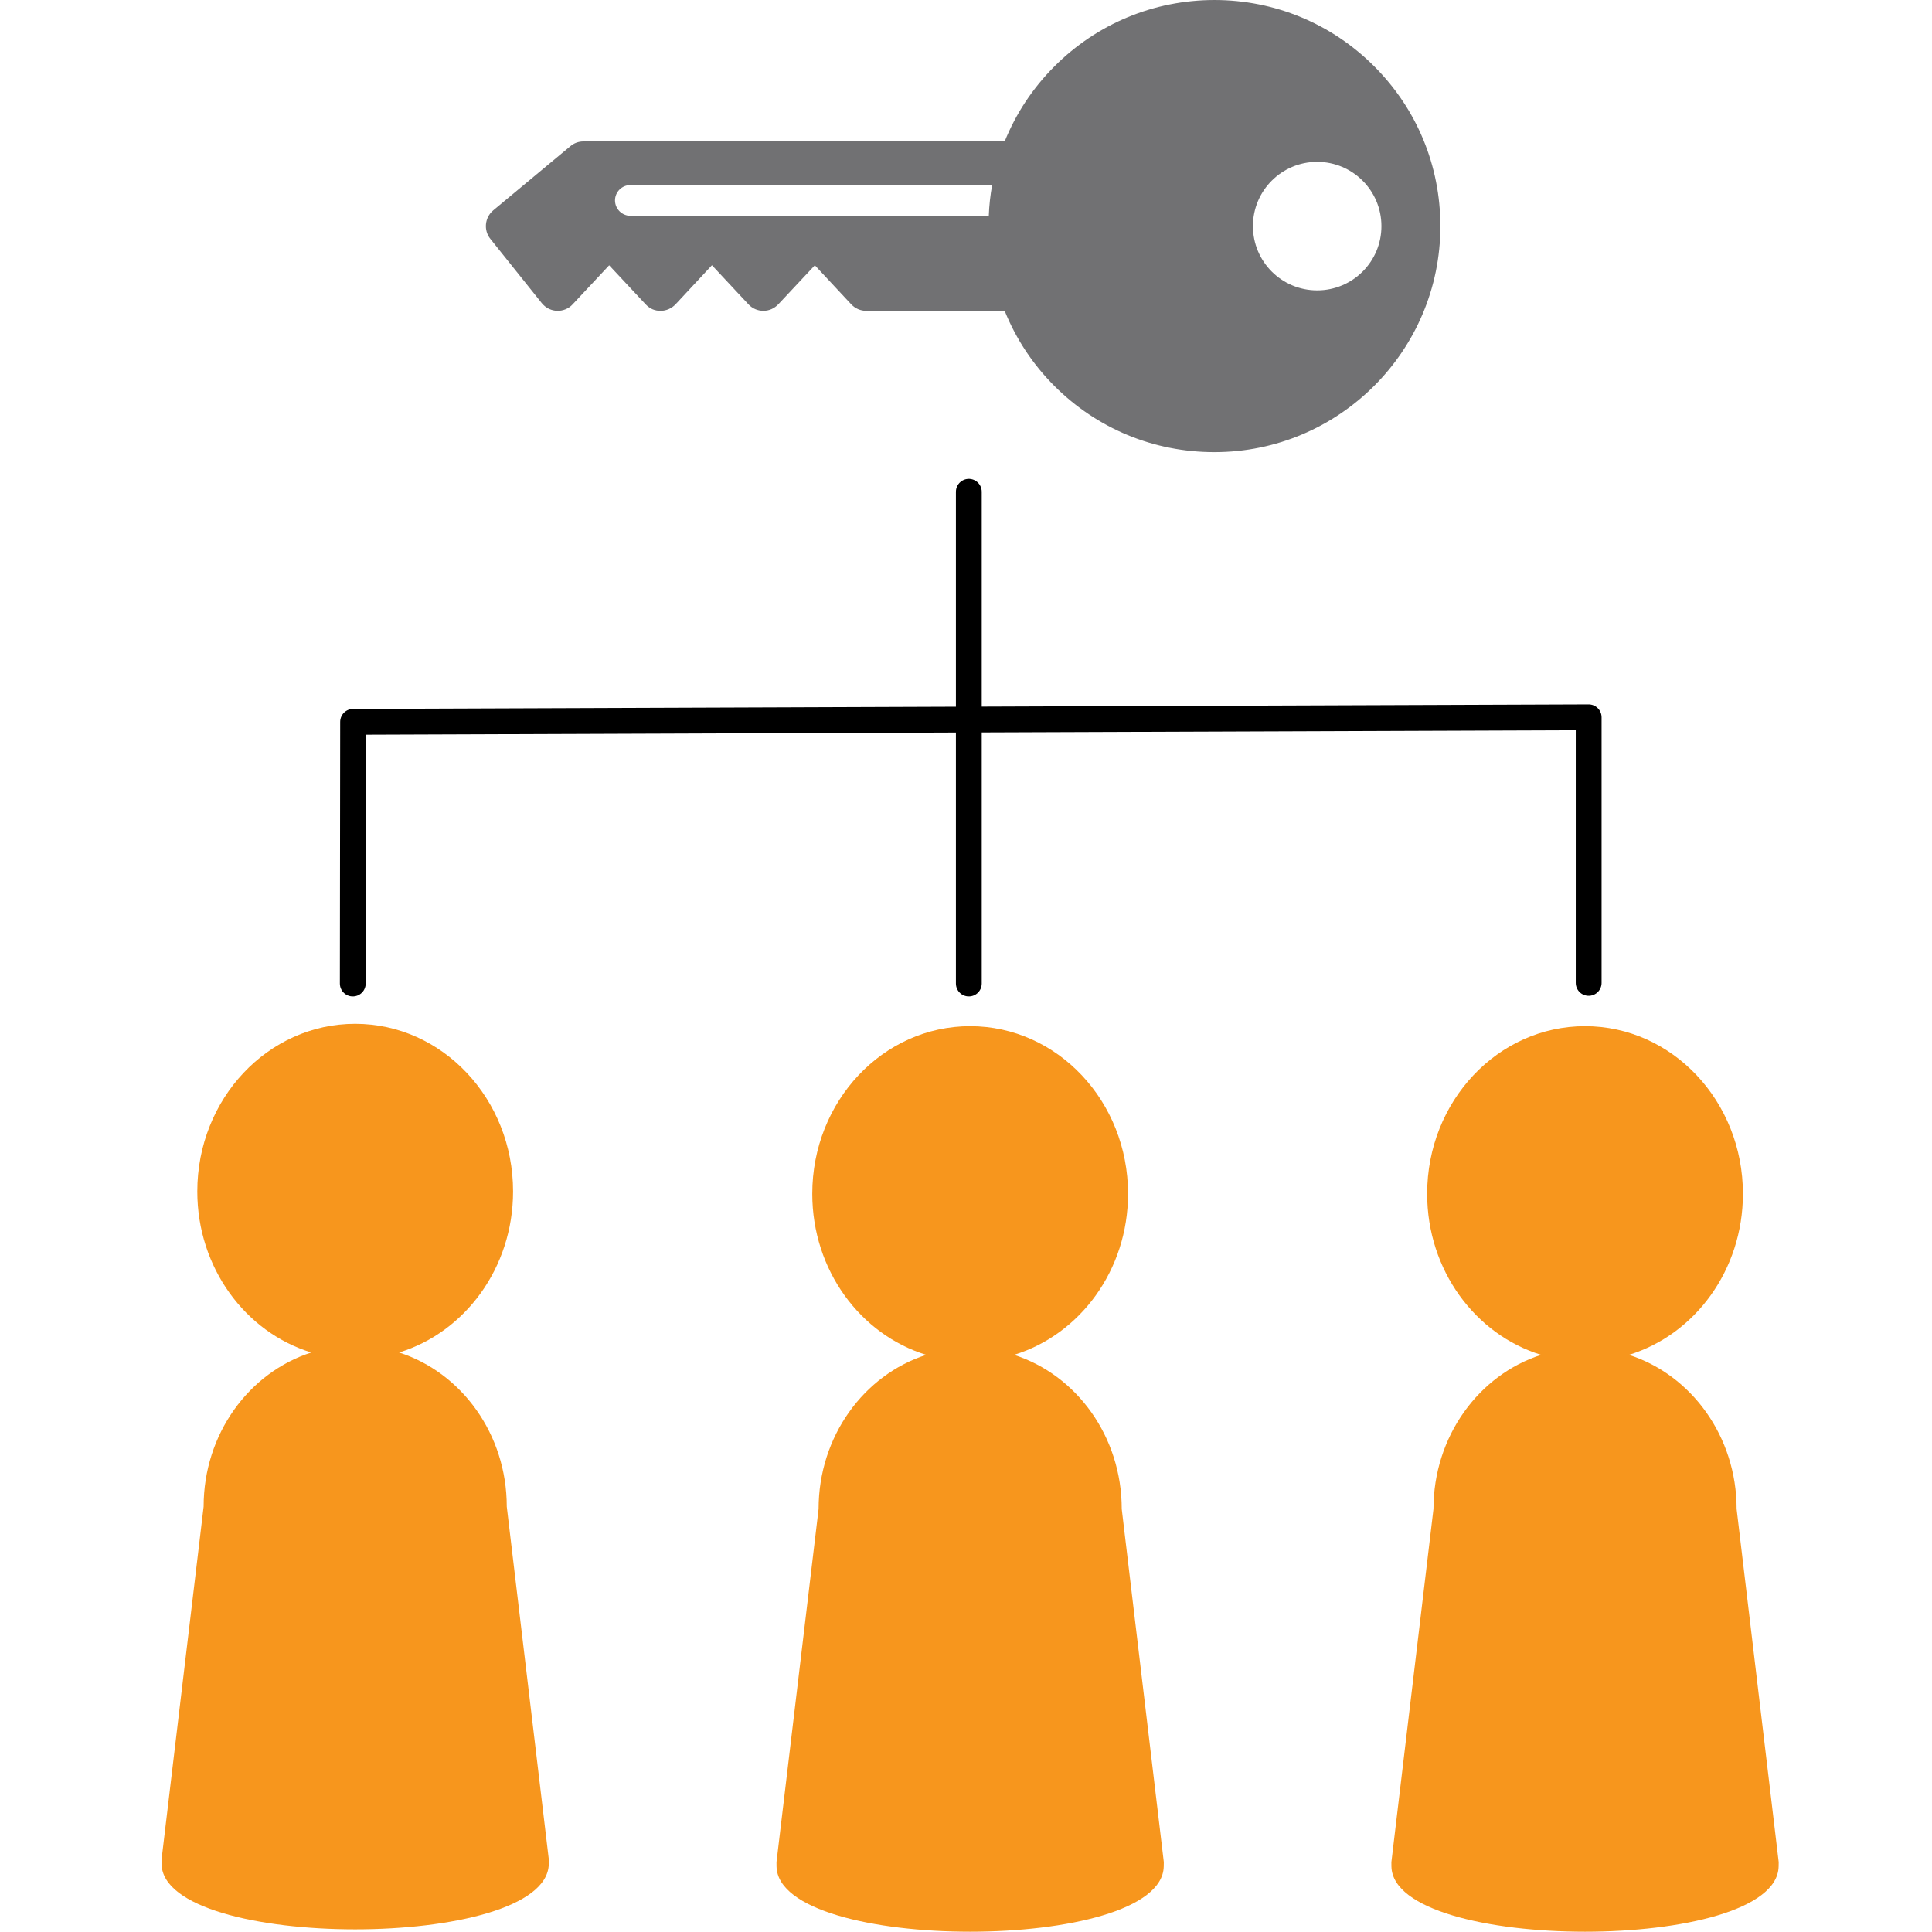 <?xml version="1.0" encoding="UTF-8" standalone="no"?>
<!-- Created with Inkscape (http://www.inkscape.org/) -->

<svg
   xmlns:dc="http://purl.org/dc/elements/1.1/"
   xmlns:cc="http://creativecommons.org/ns#"
   xmlns:rdf="http://www.w3.org/1999/02/22-rdf-syntax-ns#"
   xmlns:svg="http://www.w3.org/2000/svg"
   xmlns="http://www.w3.org/2000/svg"
   xmlns:sodipodi="http://sodipodi.sourceforge.net/DTD/sodipodi-0.dtd"
   xmlns:inkscape="http://www.inkscape.org/namespaces/inkscape"
   width="149.639mm"
   height="149.639mm"
   viewBox="0 0 149.639 149.639"
   version="1.1"
   id="svg3976"
   sodipodi:docname="openpgp-alias-updater.svg"
   inkscape:version="0.92.5 (2060ec1f9f, 2020-04-08)">
  <defs
     id="defs3970">
    <clipPath
       clipPathUnits="userSpaceOnUse"
       id="clipPath3856">
      <path
         d="M 0,311.811 H 311.81 V 0 H 0 Z"
         id="path3854"
         inkscape:connector-curvature="0" />
    </clipPath>
    <clipPath
       clipPathUnits="userSpaceOnUse"
       id="clipPath3856-3">
      <path
         d="M 0,311.811 H 311.81 V 0 H 0 Z"
         id="path3854-6"
         inkscape:connector-curvature="0" />
    </clipPath>
    <clipPath
       clipPathUnits="userSpaceOnUse"
       id="clipPath3856-6">
      <path
         d="M 0,311.811 H 311.81 V 0 H 0 Z"
         id="path3854-2"
         inkscape:connector-curvature="0" />
    </clipPath>
  </defs>
  <sodipodi:namedview
     id="base"
     pagecolor="#ffffff"
     bordercolor="#666666"
     borderopacity="1.0"
     inkscape:pageopacity="0.0"
     inkscape:pageshadow="2"
     inkscape:zoom="0.7"
     inkscape:cx="-204.42739"
     inkscape:cy="177.6504"
     inkscape:document-units="mm"
     inkscape:current-layer="layer1"
     showgrid="false"
     showguides="true"
     inkscape:guide-bbox="true"
     inkscape:window-width="1874"
     inkscape:window-height="1172"
     inkscape:window-x="46"
     inkscape:window-y="28"
     inkscape:window-maximized="1"
     fit-margin-top="0"
     fit-margin-left="0"
     fit-margin-right="0"
     fit-margin-bottom="0">
    <sodipodi:guide
       position="14.927,85.507"
       orientation="1,0"
       id="guide4963"
       inkscape:locked="false" />
    <sodipodi:guide
       position="110.56,58.239"
       orientation="1,0"
       id="guide4965"
       inkscape:locked="false" />
    <sodipodi:guide
       position="62.552,60.561"
       orientation="1,0"
       id="guide4967"
       inkscape:locked="false" />
    <sodipodi:guide
       position="62.552,72.404"
       orientation="0,1"
       id="guide4969"
       inkscape:locked="false" />
  </sodipodi:namedview>
  <g
     inkscape:label="Layer 1"
     inkscape:groupmode="layer"
     id="layer1"
     transform="translate(-59.156,-101.899)">
    <g
       transform="matrix(0.353,0,0,-0.353,32.486,286.124)"
       id="g3850"
       style="fill:#f7961d;fill-opacity:1">
      <g
         id="g3852"
         clip-path="url(#clipPath3856)"
         style="fill:#f7961d;fill-opacity:1">
        <g
           id="g3858"
           transform="translate(195.96,112.845)"
           style="fill:#f7961d;fill-opacity:1">
          <path
             d="m 0,0 c 0.01,0.321 0.017,0.646 0.017,0.98 l -9.233,77.487 c 0,15.947 -9.961,29.429 -23.63,33.815 14.45,4.426 25.013,18.572 25.013,35.342 0,20.315 -15.514,36.782 -34.646,36.782 -19.132,0 -34.638,-16.467 -34.638,-36.782 0,-16.77 10.567,-30.916 25.008,-35.342 C -65.779,107.896 -75.73,94.414 -75.73,78.467 L -84.966,0.98 c 0,-0.334 0,-0.659 0.009,-0.98 0.486,-19.051 84.47,-19.051 84.957,0"
             style="fill:#f7961d;fill-opacity:1;fill-rule:evenodd;stroke:none"
             id="path3860"
             inkscape:connector-curvature="0" />
        </g>
      </g>
    </g>
    <g
       transform="matrix(0.353,0,0,-0.353,80.117,286.307)"
       id="g3850-7"
       style="fill:#f7961d;fill-opacity:1">
      <g
         id="g3852-5"
         clip-path="url(#clipPath3856-3)"
         style="fill:#f7961d;fill-opacity:1">
        <g
           id="g3858-3"
           transform="translate(195.96,112.845)"
           style="fill:#f7961d;fill-opacity:1">
          <path
             d="m 0,0 c 0.01,0.321 0.017,0.646 0.017,0.98 l -9.233,77.487 c 0,15.947 -9.961,29.429 -23.63,33.815 14.45,4.426 25.013,18.572 25.013,35.342 0,20.315 -15.514,36.782 -34.646,36.782 -19.132,0 -34.638,-16.467 -34.638,-36.782 0,-16.77 10.567,-30.916 25.008,-35.342 C -65.779,107.896 -75.73,94.414 -75.73,78.467 L -84.966,0.98 c 0,-0.334 0,-0.659 0.009,-0.98 0.486,-19.051 84.47,-19.051 84.957,0"
             style="fill:#f7961d;fill-opacity:1;fill-rule:evenodd;stroke:none"
             id="path3860-5"
             inkscape:connector-curvature="0" />
        </g>
      </g>
    </g>
    <g
       transform="matrix(0.353,0,0,-0.353,127.742,286.307)"
       id="g3850-9"
       style="fill:#f7961d;fill-opacity:1">
      <g
         id="g3852-1"
         clip-path="url(#clipPath3856-6)"
         style="fill:#f7961d;fill-opacity:1">
        <g
           id="g3858-2"
           transform="translate(195.96,112.845)"
           style="fill:#f7961d;fill-opacity:1">
          <path
             d="m 0,0 c 0.01,0.321 0.017,0.646 0.017,0.98 l -9.233,77.487 c 0,15.947 -9.961,29.429 -23.63,33.815 14.45,4.426 25.013,18.572 25.013,35.342 0,20.315 -15.514,36.782 -34.646,36.782 -19.132,0 -34.638,-16.467 -34.638,-36.782 0,-16.77 10.567,-30.916 25.008,-35.342 C -65.779,107.896 -75.73,94.414 -75.73,78.467 L -84.966,0.98 c 0,-0.334 0,-0.659 0.009,-0.98 0.486,-19.051 84.47,-19.051 84.957,0"
             style="fill:#f7961d;fill-opacity:1;fill-rule:evenodd;stroke:none"
             id="path3860-7"
             inkscape:connector-curvature="0" />
        </g>
      </g>
    </g>
    <g
       id="g5240"
       style="stroke-width:2;stroke-miterlimit:4;stroke-dasharray:none"
       transform="translate(12.486,-1.058)">
      <path
         sodipodi:nodetypes="ccccc"
         inkscape:connector-curvature="0"
         id="path4961"
         d="m 73.994,179.134 0.024,-20.271 47.707,-0.175 47.992,-0.176 v 20.573"
         style="fill:none;stroke:#000000;stroke-width:2;stroke-linecap:round;stroke-linejoin:round;stroke-miterlimit:4;stroke-dasharray:none;stroke-opacity:1" />
      <path
         inkscape:connector-curvature="0"
         id="path4983"
         d="m 121.708,141.048 v 38.086"
         style="fill:none;stroke:#000000;stroke-width:2;stroke-linecap:round;stroke-linejoin:round;stroke-miterlimit:4;stroke-dasharray:none;stroke-opacity:1" />
    </g>
    <path
       id="path5228"
       d="m 103.336,113.22 c 0.277,-0.238 0.64,-0.37 1.013,-0.366 h 32.621 c 0.87,-2.153 2.168,-4.129 3.86,-5.821 3.306,-3.306 7.707,-5.128 12.381,-5.134 4.673,0.002 9.07,1.823 12.378,5.131 3.31,3.31 5.125,7.702 5.129,12.38 0.002,9.659 -7.849,17.513 -17.508,17.509 -4.683,5.8e-4 -9.077,-1.814 -12.385,-5.122 -1.692,-1.692 -2.984,-3.667 -3.857,-5.825 l -10.721,0.004 c -0.443,-0.003 -0.854,-0.18 -1.161,-0.507 l -2.818,-3.023 -2.832,3.023 c -0.3,0.318 -0.712,0.507 -1.155,0.503 -0.435,0.004 -0.858,-0.179 -1.153,-0.499 l -2.831,-3.031 -2.819,3.029 c -0.3,0.318 -0.72,0.501 -1.155,0.505 -0.443,-0.003 -0.82,-0.145 -1.161,-0.507 l -2.824,-3.023 -2.827,3.023 c -0.307,0.341 -0.756,0.517 -1.209,0.506 -0.408,-0.019 -0.78,-0.181 -1.062,-0.463 -0.04,-0.04 -0.08,-0.084 -0.118,-0.129 l -3.985,-4.981 c -0.54,-0.672 -0.44,-1.654 0.219,-2.209 z m 52.863,6.192 c 0.002,2.753 2.228,4.979 4.977,4.977 2.752,1.5e-4 4.978,-2.226 4.976,-4.976 5.9e-4,-2.749 -2.224,-4.976 -4.977,-4.978 -2.749,3e-4 -4.975,2.228 -4.977,4.977 z M 106.79,117.421 c 0,0.327 0.138,0.628 0.351,0.841 0.213,0.213 0.514,0.351 0.841,0.351 l 27.759,-0.004 c 0.03,-0.803 0.117,-1.593 0.259,-2.373 l -28.022,-0.003 c -0.654,0 -1.188,0.534 -1.188,1.188 z"
       inkscape:connector-curvature="0"
       style="fill:#717173;fill-opacity:1;stroke-width:0.206" />
  </g>
</svg>
